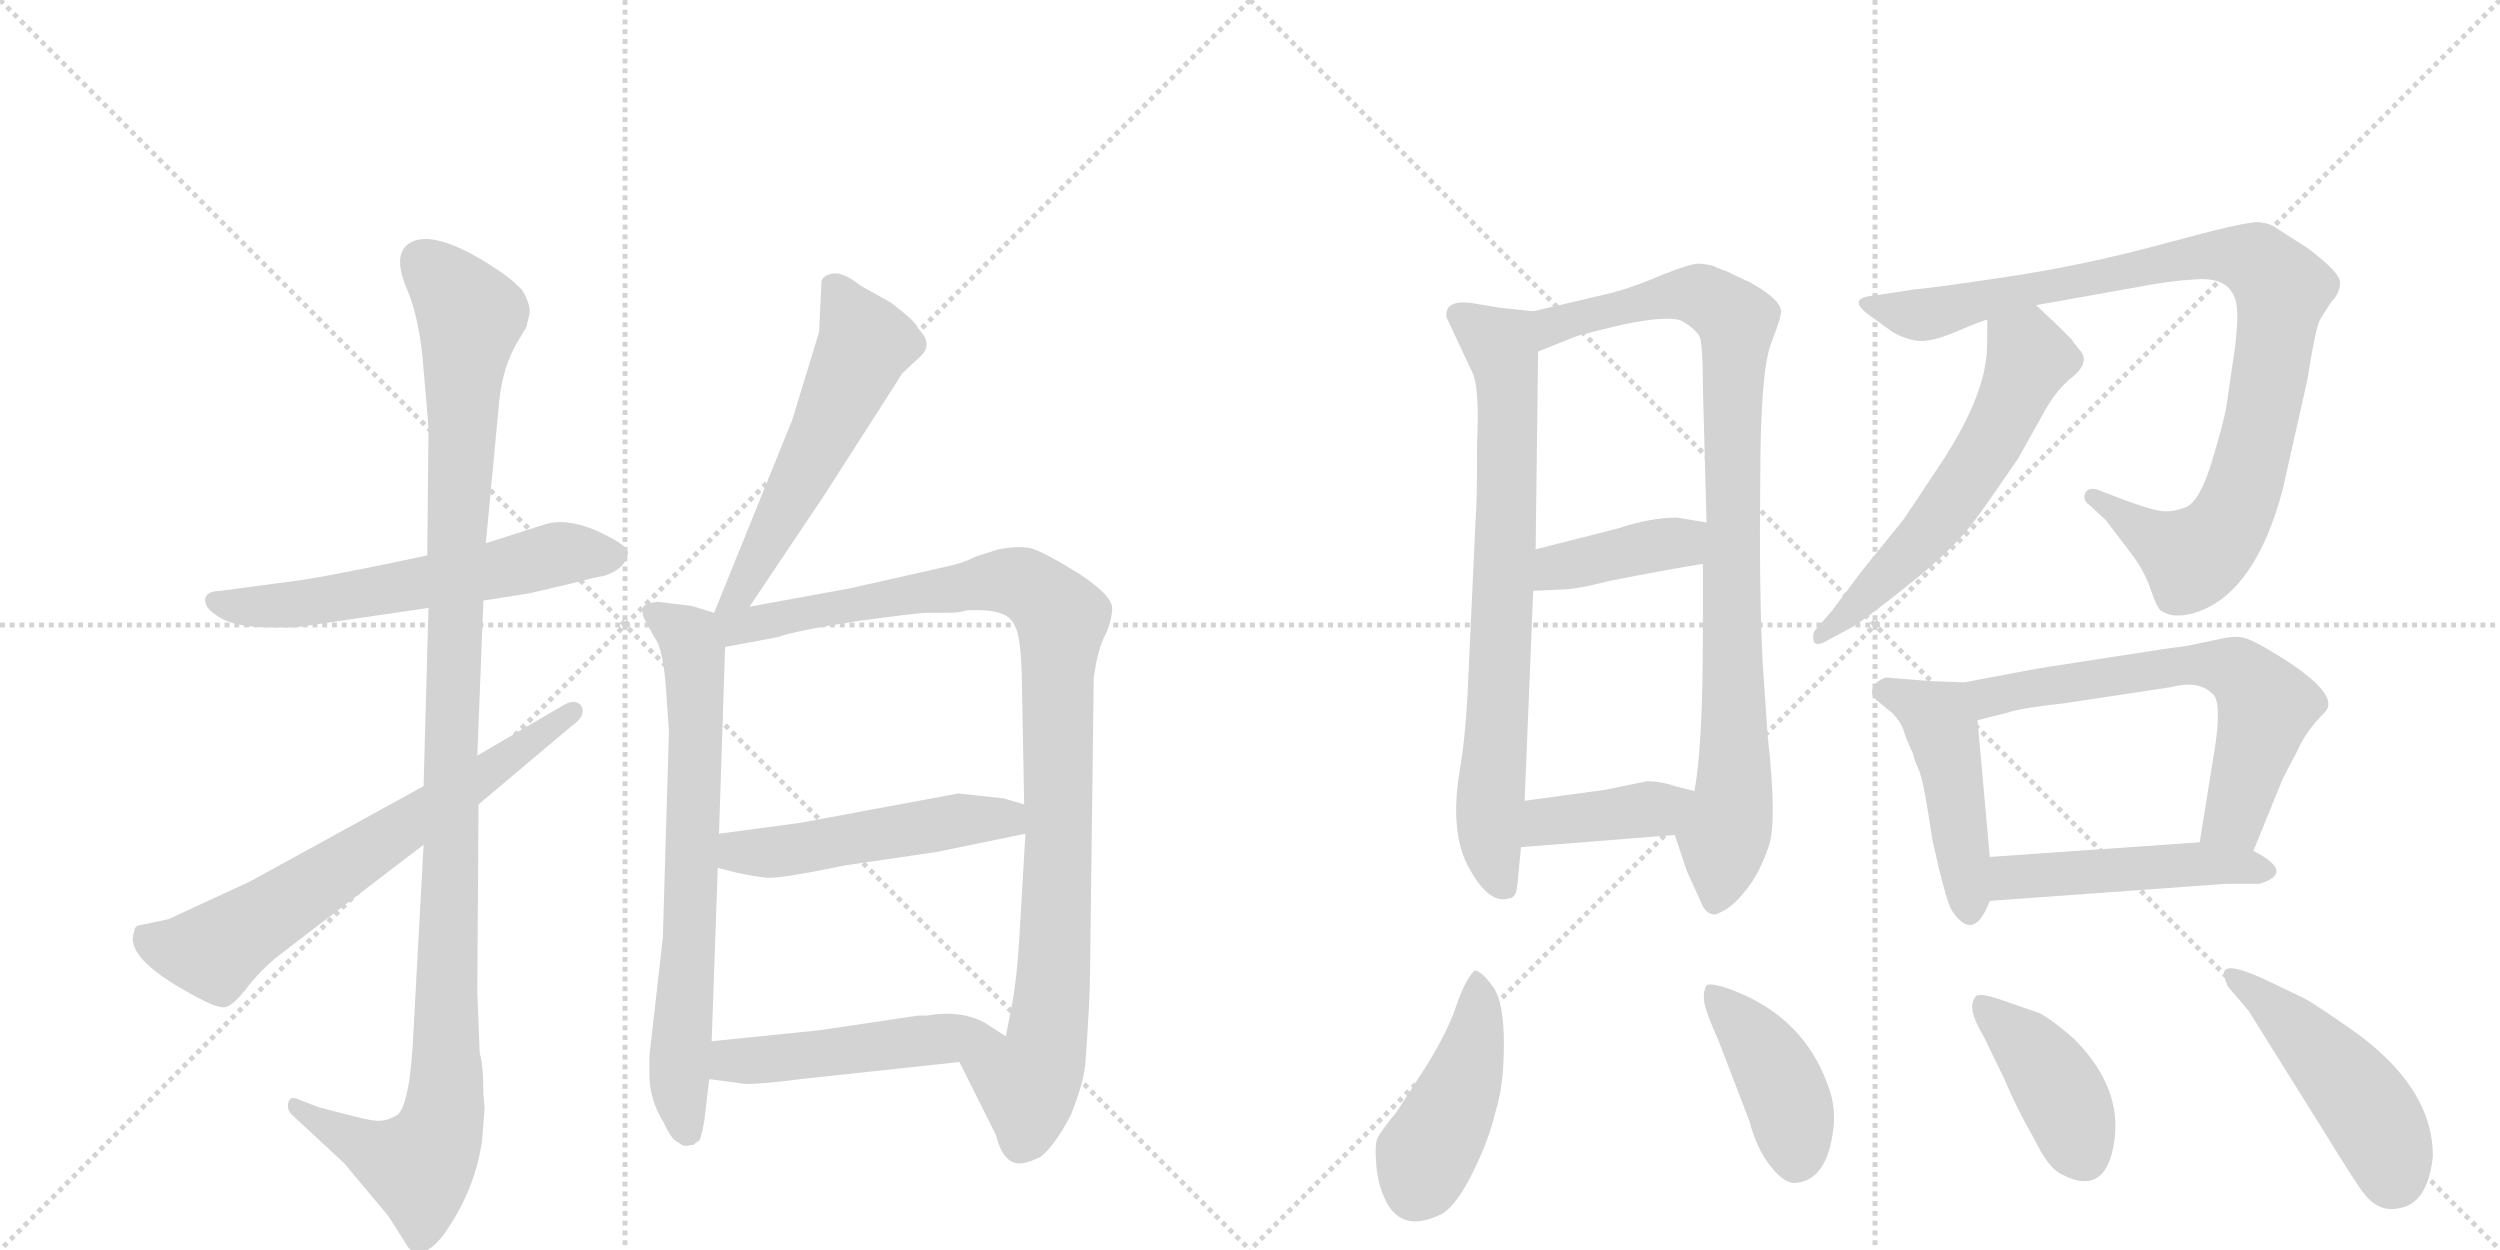 <svg version="1.1" viewBox="0 0 2048 1024" xmlns="http://www.w3.org/2000/svg">
  <g stroke="lightgray" stroke-dasharray="1,1" stroke-width="1" transform="scale(4, 4)">
    <line x1="0" y1="0" x2="256" y2="256"></line>
    <line x1="256" y1="0" x2="0" y2="256"></line>
    <line x1="128" y1="0" x2="128" y2="256"></line>
    <line x1="0" y1="128" x2="256" y2="128"></line>
    <line x1="256" y1="0" x2="512" y2="256"></line>
    <line x1="512" y1="0" x2="256" y2="256"></line>
    <line x1="384" y1="0" x2="384" y2="256"></line>
    <line x1="256" y1="128" x2="512" y2="128"></line>
  </g>
<g transform="scale(1, -1) translate(0, -850)">
   <style type="text/css">
    @keyframes keyframes0 {
      from {
       stroke: black;
       stroke-dashoffset: 585;
       stroke-width: 128;
       }
       66% {
       animation-timing-function: step-end;
       stroke: black;
       stroke-dashoffset: 0;
       stroke-width: 128;
       }
       to {
       stroke: black;
       stroke-width: 1024;
       }
       }
       #make-me-a-hanzi-animation-0 {
         animation: keyframes0 0.726s both;
         animation-delay: 0s;
         animation-timing-function: linear;
       }
    @keyframes keyframes1 {
      from {
       stroke: black;
       stroke-dashoffset: 1131;
       stroke-width: 128;
       }
       79% {
       animation-timing-function: step-end;
       stroke: black;
       stroke-dashoffset: 0;
       stroke-width: 128;
       }
       to {
       stroke: black;
       stroke-width: 1024;
       }
       }
       #make-me-a-hanzi-animation-1 {
         animation: keyframes1 1.17s both;
         animation-delay: 0.726s;
         animation-timing-function: linear;
       }
    @keyframes keyframes2 {
      from {
       stroke: black;
       stroke-dashoffset: 663;
       stroke-width: 128;
       }
       68% {
       animation-timing-function: step-end;
       stroke: black;
       stroke-dashoffset: 0;
       stroke-width: 128;
       }
       to {
       stroke: black;
       stroke-width: 1024;
       }
       }
       #make-me-a-hanzi-animation-2 {
         animation: keyframes2 0.79s both;
         animation-delay: 1.896s;
         animation-timing-function: linear;
       }
    @keyframes keyframes3 {
      from {
       stroke: black;
       stroke-dashoffset: 553;
       stroke-width: 128;
       }
       64% {
       animation-timing-function: step-end;
       stroke: black;
       stroke-dashoffset: 0;
       stroke-width: 128;
       }
       to {
       stroke: black;
       stroke-width: 1024;
       }
       }
       #make-me-a-hanzi-animation-3 {
         animation: keyframes3 0.7s both;
         animation-delay: 2.686s;
         animation-timing-function: linear;
       }
    @keyframes keyframes4 {
      from {
       stroke: black;
       stroke-dashoffset: 704;
       stroke-width: 128;
       }
       70% {
       animation-timing-function: step-end;
       stroke: black;
       stroke-dashoffset: 0;
       stroke-width: 128;
       }
       to {
       stroke: black;
       stroke-width: 1024;
       }
       }
       #make-me-a-hanzi-animation-4 {
         animation: keyframes4 0.823s both;
         animation-delay: 3.386s;
         animation-timing-function: linear;
       }
    @keyframes keyframes5 {
      from {
       stroke: black;
       stroke-dashoffset: 984;
       stroke-width: 128;
       }
       76% {
       animation-timing-function: step-end;
       stroke: black;
       stroke-dashoffset: 0;
       stroke-width: 128;
       }
       to {
       stroke: black;
       stroke-width: 1024;
       }
       }
       #make-me-a-hanzi-animation-5 {
         animation: keyframes5 1.051s both;
         animation-delay: 4.209s;
         animation-timing-function: linear;
       }
    @keyframes keyframes6 {
      from {
       stroke: black;
       stroke-dashoffset: 498;
       stroke-width: 128;
       }
       62% {
       animation-timing-function: step-end;
       stroke: black;
       stroke-dashoffset: 0;
       stroke-width: 128;
       }
       to {
       stroke: black;
       stroke-width: 1024;
       }
       }
       #make-me-a-hanzi-animation-6 {
         animation: keyframes6 0.655s both;
         animation-delay: 5.26s;
         animation-timing-function: linear;
       }
    @keyframes keyframes7 {
      from {
       stroke: black;
       stroke-dashoffset: 487;
       stroke-width: 128;
       }
       61% {
       animation-timing-function: step-end;
       stroke: black;
       stroke-dashoffset: 0;
       stroke-width: 128;
       }
       to {
       stroke: black;
       stroke-width: 1024;
       }
       }
       #make-me-a-hanzi-animation-7 {
         animation: keyframes7 0.646s both;
         animation-delay: 5.915s;
         animation-timing-function: linear;
       }
    @keyframes keyframes8 {
      from {
       stroke: black;
       stroke-dashoffset: 740;
       stroke-width: 128;
       }
       71% {
       animation-timing-function: step-end;
       stroke: black;
       stroke-dashoffset: 0;
       stroke-width: 128;
       }
       to {
       stroke: black;
       stroke-width: 1024;
       }
       }
       #make-me-a-hanzi-animation-8 {
         animation: keyframes8 0.852s both;
         animation-delay: 6.561s;
         animation-timing-function: linear;
       }
    @keyframes keyframes9 {
      from {
       stroke: black;
       stroke-dashoffset: 908;
       stroke-width: 128;
       }
       75% {
       animation-timing-function: step-end;
       stroke: black;
       stroke-dashoffset: 0;
       stroke-width: 128;
       }
       to {
       stroke: black;
       stroke-width: 1024;
       }
       }
       #make-me-a-hanzi-animation-9 {
         animation: keyframes9 0.989s both;
         animation-delay: 7.414s;
         animation-timing-function: linear;
       }
    @keyframes keyframes10 {
      from {
       stroke: black;
       stroke-dashoffset: 398;
       stroke-width: 128;
       }
       56% {
       animation-timing-function: step-end;
       stroke: black;
       stroke-dashoffset: 0;
       stroke-width: 128;
       }
       to {
       stroke: black;
       stroke-width: 1024;
       }
       }
       #make-me-a-hanzi-animation-10 {
         animation: keyframes10 0.574s both;
         animation-delay: 8.403s;
         animation-timing-function: linear;
       }
    @keyframes keyframes11 {
      from {
       stroke: black;
       stroke-dashoffset: 394;
       stroke-width: 128;
       }
       56% {
       animation-timing-function: step-end;
       stroke: black;
       stroke-dashoffset: 0;
       stroke-width: 128;
       }
       to {
       stroke: black;
       stroke-width: 1024;
       }
       }
       #make-me-a-hanzi-animation-11 {
         animation: keyframes11 0.571s both;
         animation-delay: 8.976s;
         animation-timing-function: linear;
       }
    @keyframes keyframes12 {
      from {
       stroke: black;
       stroke-dashoffset: 944;
       stroke-width: 128;
       }
       75% {
       animation-timing-function: step-end;
       stroke: black;
       stroke-dashoffset: 0;
       stroke-width: 128;
       }
       to {
       stroke: black;
       stroke-width: 1024;
       }
       }
       #make-me-a-hanzi-animation-12 {
         animation: keyframes12 1.018s both;
         animation-delay: 9.547s;
         animation-timing-function: linear;
       }
    @keyframes keyframes13 {
      from {
       stroke: black;
       stroke-dashoffset: 579;
       stroke-width: 128;
       }
       65% {
       animation-timing-function: step-end;
       stroke: black;
       stroke-dashoffset: 0;
       stroke-width: 128;
       }
       to {
       stroke: black;
       stroke-width: 1024;
       }
       }
       #make-me-a-hanzi-animation-13 {
         animation: keyframes13 0.721s both;
         animation-delay: 10.565s;
         animation-timing-function: linear;
       }
    @keyframes keyframes14 {
      from {
       stroke: black;
       stroke-dashoffset: 462;
       stroke-width: 128;
       }
       60% {
       animation-timing-function: step-end;
       stroke: black;
       stroke-dashoffset: 0;
       stroke-width: 128;
       }
       to {
       stroke: black;
       stroke-width: 1024;
       }
       }
       #make-me-a-hanzi-animation-14 {
         animation: keyframes14 0.626s both;
         animation-delay: 11.286s;
         animation-timing-function: linear;
       }
    @keyframes keyframes15 {
      from {
       stroke: black;
       stroke-dashoffset: 634;
       stroke-width: 128;
       }
       67% {
       animation-timing-function: step-end;
       stroke: black;
       stroke-dashoffset: 0;
       stroke-width: 128;
       }
       to {
       stroke: black;
       stroke-width: 1024;
       }
       }
       #make-me-a-hanzi-animation-15 {
         animation: keyframes15 0.766s both;
         animation-delay: 11.912s;
         animation-timing-function: linear;
       }
    @keyframes keyframes16 {
      from {
       stroke: black;
       stroke-dashoffset: 477;
       stroke-width: 128;
       }
       61% {
       animation-timing-function: step-end;
       stroke: black;
       stroke-dashoffset: 0;
       stroke-width: 128;
       }
       to {
       stroke: black;
       stroke-width: 1024;
       }
       }
       #make-me-a-hanzi-animation-16 {
         animation: keyframes16 0.638s both;
         animation-delay: 12.678s;
         animation-timing-function: linear;
       }
    @keyframes keyframes17 {
      from {
       stroke: black;
       stroke-dashoffset: 440;
       stroke-width: 128;
       }
       59% {
       animation-timing-function: step-end;
       stroke: black;
       stroke-dashoffset: 0;
       stroke-width: 128;
       }
       to {
       stroke: black;
       stroke-width: 1024;
       }
       }
       #make-me-a-hanzi-animation-17 {
         animation: keyframes17 0.608s both;
         animation-delay: 13.317s;
         animation-timing-function: linear;
       }
    @keyframes keyframes18 {
      from {
       stroke: black;
       stroke-dashoffset: 414;
       stroke-width: 128;
       }
       57% {
       animation-timing-function: step-end;
       stroke: black;
       stroke-dashoffset: 0;
       stroke-width: 128;
       }
       to {
       stroke: black;
       stroke-width: 1024;
       }
       }
       #make-me-a-hanzi-animation-18 {
         animation: keyframes18 0.587s both;
         animation-delay: 13.925s;
         animation-timing-function: linear;
       }
    @keyframes keyframes19 {
      from {
       stroke: black;
       stroke-dashoffset: 405;
       stroke-width: 128;
       }
       57% {
       animation-timing-function: step-end;
       stroke: black;
       stroke-dashoffset: 0;
       stroke-width: 128;
       }
       to {
       stroke: black;
       stroke-width: 1024;
       }
       }
       #make-me-a-hanzi-animation-19 {
         animation: keyframes19 0.58s both;
         animation-delay: 14.512s;
         animation-timing-function: linear;
       }
    @keyframes keyframes20 {
      from {
       stroke: black;
       stroke-dashoffset: 471;
       stroke-width: 128;
       }
       61% {
       animation-timing-function: step-end;
       stroke: black;
       stroke-dashoffset: 0;
       stroke-width: 128;
       }
       to {
       stroke: black;
       stroke-width: 1024;
       }
       }
       #make-me-a-hanzi-animation-20 {
         animation: keyframes20 0.633s both;
         animation-delay: 15.091s;
         animation-timing-function: linear;
       }
</style>
<path d="M 396 358 L 434 364 L 468 372 Q 491 378 494 378 Q 511 383 514 395 Q 517 400 503 408 Q 468 428 445 420 L 398 405 L 350 395 L 307 386 Q 262 377 248 375 L 181 366 Q 169 366 168 359 Q 168 352 176 347 Q 189 336 222 336 L 242 336 L 351 352 L 396 358 Z" fill="lightgray"></path> 
<path d="M 397 -57 L 396 -47 Q 396 -22 393 -13 L 391 38 L 392 191 L 391 231 L 396 358 L 398 405 L 409 522 Q 412 550 424 570 L 430 580 Q 431 580 434 594 Q 434 602 428 612 Q 419 622 403 632 Q 350 666 332 648 Q 323 638 333 614 Q 344 589 347 547 Q 351 504 351 496 L 350 395 L 351 352 L 347 206 L 347 158 L 338 -8 Q 335 -54 326 -63 Q 318 -68 312 -68 Q 307 -69 288 -64 L 261 -57 L 243 -50 Q 237 -48 236 -54 Q 235 -60 240 -64 L 282 -103 L 318 -146 L 332 -168 Q 335 -174 339 -175 Q 350 -179 363 -162 Q 389 -126 395 -84 L 397 -57 Z" fill="lightgray"></path> 
<path d="M 392 191 L 468 255 Q 481 264 476 272 Q 471 278 461 272 L 391 231 L 347 206 L 205 128 L 138 97 L 114 92 Q 110 91 110 87 Q 101 66 156 36 Q 179 23 185 25 Q 192 27 204 43 Q 217 59 232 70 L 347 158 L 392 191 Z" fill="lightgray"></path> 
<path d="M 614 353 L 675 444 L 734 536 Q 738 543 740 545 L 754 558 Q 765 568 752 581 Q 751 586 730 602 L 705 616 Q 691 627 683 626 Q 675 625 673 620 L 671 578 L 649 506 L 585 348 C 574 320 597 328 614 353 Z" fill="lightgray"></path> 
<path d="M 546 279 L 548 251 L 543 82 L 532 -15 L 532 -26 Q 531 -50 544 -70 Q 550 -84 556 -86 Q 560 -90 566 -88 L 568 -88 Q 571 -85 572 -85 Q 574 -85 577 -68 L 581 -34 L 583 -3 L 588 139 L 589 167 L 594 320 C 595 345 595 345 585 348 L 572 352 Q 567 354 555 355 L 539 357 Q 529 356 527 353 Q 525 347 529 341 L 536 328 Q 544 318 546 279 Z" fill="lightgray"></path> 
<path d="M 786 -20 L 816 -80 Q 821 -101 833 -103 Q 839 -104 852 -98 Q 863 -90 877 -64 Q 887 -39 889 -23 Q 893 31 893 56 L 896 295 Q 899 316 904 327 Q 910 338 911 350 Q 913 361 884 380 Q 855 398 844 401 Q 834 403 818 400 L 799 394 Q 790 389 776 386 L 696 368 L 614 353 C 573 346 554 312 594 320 L 637 328 Q 650 333 701 341 Q 752 348 759 348 L 777 348 Q 786 348 792 350 Q 812 351 821 347 Q 828 345 832 336 Q 836 328 837 298 L 839 191 L 840 167 L 835 81 Q 833 48 829 27 Q 825 6 824 1 C 818 -28 773 7 786 -20 Z" fill="lightgray"></path> 
<path d="M 588 139 L 604 135 Q 618 132 628 131 Q 639 130 692 141 L 767 152 L 840 167 C 869 173 868 183 839 191 L 822 196 L 785 200 L 715 187 L 656 176 L 589 167 C 559 163 559 146 588 139 Z" fill="lightgray"></path> 
<path d="M 581 -34 L 611 -38 Q 625 -38 656 -34 L 786 -20 C 816 -17 846 -13 824 1 L 807 12 Q 787 23 759 18 L 752 18 L 671 6 L 583 -3 C 553 -6 551 -30 581 -34 Z" fill="lightgray"></path> 
<path d="M 1256 595 L 1228 598 L 1204 602 Q 1183 604 1185 590 L 1207 543 Q 1212 529 1210 487 Q 1210 436 1209 428 L 1202 277 Q 1200 243 1196 220 Q 1187 167 1204 138 Q 1220 109 1236 114 Q 1242 114 1243 125 Q 1244 136 1246 156 L 1249 194 L 1256 366 L 1258 400 L 1260 562 C 1260 592 1260 595 1256 595 Z" fill="lightgray"></path> 
<path d="M 1372 166 L 1382 136 L 1393 112 Q 1397 101 1404 101 Q 1405 100 1414 105 Q 1422 110 1432 123 Q 1442 136 1449 157 Q 1456 177 1448 248 L 1444 307 Q 1441 366 1442 456 Q 1442 546 1451 569 Q 1460 592 1459 596 Q 1457 606 1433 619 L 1420 625 Q 1418 626 1414 628 Q 1410 629 1404 632 Q 1397 634 1391 634 Q 1385 634 1362 625 Q 1339 615 1320 610 L 1256 595 C 1227 588 1232 551 1260 562 L 1290 574 Q 1291 575 1329 584 Q 1367 592 1378 587 Q 1388 581 1392 575 Q 1395 569 1395 533 L 1398 422 L 1395 388 L 1395 334 Q 1395 237 1388 202 C 1384 172 1364 189 1372 166 Z" fill="lightgray"></path> 
<path d="M 1256 366 L 1278 367 Q 1291 367 1318 374 Q 1374 385 1395 388 C 1425 392 1428 417 1398 422 L 1374 426 Q 1352 426 1325 417 L 1258 400 C 1229 393 1226 365 1256 366 Z" fill="lightgray"></path> 
<path d="M 1246 156 L 1372 166 C 1402 168 1417 195 1388 202 L 1372 206 Q 1361 210 1349 210 L 1315 203 L 1249 194 C 1219 190 1216 154 1246 156 Z" fill="lightgray"></path> 
<path d="M 1668 600 L 1752 615 Q 1778 620 1797 621 Q 1828 624 1832 601 Q 1834 592 1831 566 L 1824 518 Q 1822 505 1812 472 Q 1802 439 1790.5 434.5 Q 1779 430 1769.5 431.5 Q 1760 433 1736 442 L 1718 449 Q 1710 451 1708 445.5 Q 1706 440 1712 436 L 1725 424 L 1744 399 Q 1756 384 1761.5 368 Q 1767 352 1770 350 Q 1781 342 1801 349 Q 1848 366 1870 449 L 1890 538 Q 1897 582 1900.5 588 Q 1904 594 1910 603 Q 1917 610 1917 618.5 Q 1917 627 1890 647 L 1865 663 Q 1860 667 1850.5 668 Q 1841 669 1775 651 Q 1709 633 1646 623.5 Q 1583 614 1569 613 L 1536 608 Q 1512 606 1531 592 L 1549 579 Q 1558 573 1569.5 571 Q 1581 569 1603 578.5 Q 1625 588 1628 588 L 1668 600 Z" fill="lightgray"></path> 
<path d="M 1628 588 Q 1628 559 1627 556 Q 1623 522 1593 475 Q 1562 428 1559 424 L 1525 382 L 1501 350 L 1488 335 Q 1484 331 1486 324 Q 1489 320 1498 326 L 1517 336 Q 1530 344 1566 373 Q 1601 401 1618 424 Q 1634 446 1653 474 L 1676 515 Q 1684 529 1695 539 Q 1714 553 1703 564 Q 1699 569 1697 572 L 1686 583 L 1668 600 C 1646 621 1628 618 1628 588 Z" fill="lightgray"></path> 
<path d="M 1609 291 L 1582 292 L 1545 295 Q 1536 292 1534 286 Q 1532 280 1539 275 L 1550 266 Q 1556 260 1559 253 Q 1561 246 1563 242 Q 1565 237 1567 233 Q 1568 228 1572 219 Q 1576 210 1583 162 Q 1594 112 1599 104 Q 1617 77 1630 112 L 1630 148 L 1620 260 C 1617 290 1617 291 1609 291 Z" fill="lightgray"></path> 
<path d="M 1846 153 L 1870 212 L 1882 235 Q 1889 251 1904 266 Q 1919 280 1868 312 Q 1844 327 1836 328 Q 1828 329 1816 326 L 1792 321 Q 1783 320 1725 311 Q 1666 302 1662 301 L 1609 291 C 1580 285 1591 253 1620 260 L 1644 266 Q 1655 270 1692 274 L 1778 287 Q 1801 293 1812 282 Q 1820 277 1815 241 L 1802 160 C 1797 130 1835 125 1846 153 Z" fill="lightgray"></path> 
<path d="M 1630 112 L 1824 126 L 1851 126 Q 1881 135 1846 153 L 1802 160 L 1630 148 C 1600 146 1600 110 1630 112 Z" fill="lightgray"></path> 
<path d="M 1208 55 Q 1200 47 1193 26 Q 1186 5 1168 -24 L 1144 -61 Q 1131 -77 1128.5 -82 Q 1126 -87 1127.5 -105 Q 1129 -123 1137 -137 Q 1151 -160 1182 -144 Q 1194 -136 1207 -109.5 Q 1220 -83 1225 -61 Q 1232 -40 1232 -5 Q 1232 30 1222.5 42.5 Q 1213 55 1208 55 Z" fill="lightgray"></path> 
<path d="M 1433 -68 Q 1439 -91 1450.5 -105.5 Q 1462 -120 1471 -119 Q 1497 -117 1502 -74 Q 1504 -55 1497 -38 Q 1477 17 1419 39 Q 1403 45 1398 43 Q 1395 37 1396 29.5 Q 1397 22 1408 -3 L 1433 -68 Z" fill="lightgray"></path> 
<path d="M 1699 -1 Q 1682 14 1671 20 L 1642 30 Q 1620 38 1618 33 Q 1611 24 1625 1 L 1642 -34 Q 1652 -58 1667 -84 Q 1678 -107 1689 -112 Q 1721 -129 1730 -95 Q 1743 -45 1699 -1 Z" fill="lightgray"></path> 
<path d="M 1842 22 L 1902 -74 Q 1931 -121 1936 -127 Q 1948 -143 1964 -140 Q 1989 -137 1993 -97 Q 1993 -39 1923 9 Q 1894 29 1888 32 L 1865 43 Q 1825 63 1822 54 Q 1821 51 1825 42 L 1842 22 Z" fill="lightgray"></path> 
      <clipPath id="make-me-a-hanzi-clip-0">
      <path d="M 396 358 L 434 364 L 468 372 Q 491 378 494 378 Q 511 383 514 395 Q 517 400 503 408 Q 468 428 445 420 L 398 405 L 350 395 L 307 386 Q 262 377 248 375 L 181 366 Q 169 366 168 359 Q 168 352 176 347 Q 189 336 222 336 L 242 336 L 351 352 L 396 358 Z" fill="lightgray"></path>
      </clipPath>
      <path clip-path="url(#make-me-a-hanzi-clip-0)" d="M 178 357 L 198 352 L 263 357 L 462 397 L 502 395 " fill="none" id="make-me-a-hanzi-animation-0" stroke-dasharray="457 914" stroke-linecap="round"></path>

      <clipPath id="make-me-a-hanzi-clip-1">
      <path d="M 397 -57 L 396 -47 Q 396 -22 393 -13 L 391 38 L 392 191 L 391 231 L 396 358 L 398 405 L 409 522 Q 412 550 424 570 L 430 580 Q 431 580 434 594 Q 434 602 428 612 Q 419 622 403 632 Q 350 666 332 648 Q 323 638 333 614 Q 344 589 347 547 Q 351 504 351 496 L 350 395 L 351 352 L 347 206 L 347 158 L 338 -8 Q 335 -54 326 -63 Q 318 -68 312 -68 Q 307 -69 288 -64 L 261 -57 L 243 -50 Q 237 -48 236 -54 Q 235 -60 240 -64 L 282 -103 L 318 -146 L 332 -168 Q 335 -174 339 -175 Q 350 -179 363 -162 Q 389 -126 395 -84 L 397 -57 Z" fill="lightgray"></path>
      </clipPath>
      <path clip-path="url(#make-me-a-hanzi-clip-1)" d="M 344 637 L 385 591 L 373 388 L 364 -61 L 343 -105 L 305 -93 L 242 -57 " fill="none" id="make-me-a-hanzi-animation-1" stroke-dasharray="1003 2006" stroke-linecap="round"></path>

      <clipPath id="make-me-a-hanzi-clip-2">
      <path d="M 392 191 L 468 255 Q 481 264 476 272 Q 471 278 461 272 L 391 231 L 347 206 L 205 128 L 138 97 L 114 92 Q 110 91 110 87 Q 101 66 156 36 Q 179 23 185 25 Q 192 27 204 43 Q 217 59 232 70 L 347 158 L 392 191 Z" fill="lightgray"></path>
      </clipPath>
      <path clip-path="url(#make-me-a-hanzi-clip-2)" d="M 123 81 L 144 72 L 180 73 L 469 267 " fill="none" id="make-me-a-hanzi-animation-2" stroke-dasharray="535 1070" stroke-linecap="round"></path>

      <clipPath id="make-me-a-hanzi-clip-3">
      <path d="M 614 353 L 675 444 L 734 536 Q 738 543 740 545 L 754 558 Q 765 568 752 581 Q 751 586 730 602 L 705 616 Q 691 627 683 626 Q 675 625 673 620 L 671 578 L 649 506 L 585 348 C 574 320 597 328 614 353 Z" fill="lightgray"></path>
      </clipPath>
      <path clip-path="url(#make-me-a-hanzi-clip-3)" d="M 684 612 L 709 569 L 608 367 L 591 354 " fill="none" id="make-me-a-hanzi-animation-3" stroke-dasharray="425 850" stroke-linecap="round"></path>

      <clipPath id="make-me-a-hanzi-clip-4">
      <path d="M 546 279 L 548 251 L 543 82 L 532 -15 L 532 -26 Q 531 -50 544 -70 Q 550 -84 556 -86 Q 560 -90 566 -88 L 568 -88 Q 571 -85 572 -85 Q 574 -85 577 -68 L 581 -34 L 583 -3 L 588 139 L 589 167 L 594 320 C 595 345 595 345 585 348 L 572 352 Q 567 354 555 355 L 539 357 Q 529 356 527 353 Q 525 347 529 341 L 536 328 Q 544 318 546 279 Z" fill="lightgray"></path>
      </clipPath>
      <path clip-path="url(#make-me-a-hanzi-clip-4)" d="M 535 348 L 565 327 L 569 313 L 566 100 L 556 -32 L 567 -82 " fill="none" id="make-me-a-hanzi-animation-4" stroke-dasharray="576 1152" stroke-linecap="round"></path>

      <clipPath id="make-me-a-hanzi-clip-5">
      <path d="M 786 -20 L 816 -80 Q 821 -101 833 -103 Q 839 -104 852 -98 Q 863 -90 877 -64 Q 887 -39 889 -23 Q 893 31 893 56 L 896 295 Q 899 316 904 327 Q 910 338 911 350 Q 913 361 884 380 Q 855 398 844 401 Q 834 403 818 400 L 799 394 Q 790 389 776 386 L 696 368 L 614 353 C 573 346 554 312 594 320 L 637 328 Q 650 333 701 341 Q 752 348 759 348 L 777 348 Q 786 348 792 350 Q 812 351 821 347 Q 828 345 832 336 Q 836 328 837 298 L 839 191 L 840 167 L 835 81 Q 833 48 829 27 Q 825 6 824 1 C 818 -28 773 7 786 -20 Z" fill="lightgray"></path>
      </clipPath>
      <path clip-path="url(#make-me-a-hanzi-clip-5)" d="M 593 343 L 613 337 L 828 374 L 846 367 L 869 343 L 861 25 L 857 -10 L 842 -37 L 842 -69 L 835 -88 " fill="none" id="make-me-a-hanzi-animation-5" stroke-dasharray="856 1712" stroke-linecap="round"></path>

      <clipPath id="make-me-a-hanzi-clip-6">
      <path d="M 588 139 L 604 135 Q 618 132 628 131 Q 639 130 692 141 L 767 152 L 840 167 C 869 173 868 183 839 191 L 822 196 L 785 200 L 715 187 L 656 176 L 589 167 C 559 163 559 146 588 139 Z" fill="lightgray"></path>
      </clipPath>
      <path clip-path="url(#make-me-a-hanzi-clip-6)" d="M 594 146 L 833 185 " fill="none" id="make-me-a-hanzi-animation-6" stroke-dasharray="370 740" stroke-linecap="round"></path>

      <clipPath id="make-me-a-hanzi-clip-7">
      <path d="M 581 -34 L 611 -38 Q 625 -38 656 -34 L 786 -20 C 816 -17 846 -13 824 1 L 807 12 Q 787 23 759 18 L 752 18 L 671 6 L 583 -3 C 553 -6 551 -30 581 -34 Z" fill="lightgray"></path>
      </clipPath>
      <path clip-path="url(#make-me-a-hanzi-clip-7)" d="M 590 -27 L 599 -19 L 796 2 L 817 -1 " fill="none" id="make-me-a-hanzi-animation-7" stroke-dasharray="359 718" stroke-linecap="round"></path>

      <clipPath id="make-me-a-hanzi-clip-8">
      <path d="M 1256 595 L 1228 598 L 1204 602 Q 1183 604 1185 590 L 1207 543 Q 1212 529 1210 487 Q 1210 436 1209 428 L 1202 277 Q 1200 243 1196 220 Q 1187 167 1204 138 Q 1220 109 1236 114 Q 1242 114 1243 125 Q 1244 136 1246 156 L 1249 194 L 1256 366 L 1258 400 L 1260 562 C 1260 592 1260 595 1256 595 Z" fill="lightgray"></path>
      </clipPath>
      <path clip-path="url(#make-me-a-hanzi-clip-8)" d="M 1198 591 L 1229 568 L 1235 540 L 1233 396 L 1220 181 L 1231 125 " fill="none" id="make-me-a-hanzi-animation-8" stroke-dasharray="612 1224" stroke-linecap="round"></path>

      <clipPath id="make-me-a-hanzi-clip-9">
      <path d="M 1372 166 L 1382 136 L 1393 112 Q 1397 101 1404 101 Q 1405 100 1414 105 Q 1422 110 1432 123 Q 1442 136 1449 157 Q 1456 177 1448 248 L 1444 307 Q 1441 366 1442 456 Q 1442 546 1451 569 Q 1460 592 1459 596 Q 1457 606 1433 619 L 1420 625 Q 1418 626 1414 628 Q 1410 629 1404 632 Q 1397 634 1391 634 Q 1385 634 1362 625 Q 1339 615 1320 610 L 1256 595 C 1227 588 1232 551 1260 562 L 1290 574 Q 1291 575 1329 584 Q 1367 592 1378 587 Q 1388 581 1392 575 Q 1395 569 1395 533 L 1398 422 L 1395 388 L 1395 334 Q 1395 237 1388 202 C 1384 172 1364 189 1372 166 Z" fill="lightgray"></path>
      </clipPath>
      <path clip-path="url(#make-me-a-hanzi-clip-9)" d="M 1263 568 L 1280 586 L 1360 607 L 1392 608 L 1423 587 L 1418 478 L 1422 234 L 1405 113 " fill="none" id="make-me-a-hanzi-animation-9" stroke-dasharray="780 1560" stroke-linecap="round"></path>

      <clipPath id="make-me-a-hanzi-clip-10">
      <path d="M 1256 366 L 1278 367 Q 1291 367 1318 374 Q 1374 385 1395 388 C 1425 392 1428 417 1398 422 L 1374 426 Q 1352 426 1325 417 L 1258 400 C 1229 393 1226 365 1256 366 Z" fill="lightgray"></path>
      </clipPath>
      <path clip-path="url(#make-me-a-hanzi-clip-10)" d="M 1261 371 L 1276 385 L 1376 405 L 1391 417 " fill="none" id="make-me-a-hanzi-animation-10" stroke-dasharray="270 540" stroke-linecap="round"></path>

      <clipPath id="make-me-a-hanzi-clip-11">
      <path d="M 1246 156 L 1372 166 C 1402 168 1417 195 1388 202 L 1372 206 Q 1361 210 1349 210 L 1315 203 L 1249 194 C 1219 190 1216 154 1246 156 Z" fill="lightgray"></path>
      </clipPath>
      <path clip-path="url(#make-me-a-hanzi-clip-11)" d="M 1253 162 L 1271 178 L 1353 187 L 1383 197 " fill="none" id="make-me-a-hanzi-animation-11" stroke-dasharray="266 532" stroke-linecap="round"></path>

      <clipPath id="make-me-a-hanzi-clip-12">
      <path d="M 1668 600 L 1752 615 Q 1778 620 1797 621 Q 1828 624 1832 601 Q 1834 592 1831 566 L 1824 518 Q 1822 505 1812 472 Q 1802 439 1790.5 434.5 Q 1779 430 1769.5 431.5 Q 1760 433 1736 442 L 1718 449 Q 1710 451 1708 445.5 Q 1706 440 1712 436 L 1725 424 L 1744 399 Q 1756 384 1761.5 368 Q 1767 352 1770 350 Q 1781 342 1801 349 Q 1848 366 1870 449 L 1890 538 Q 1897 582 1900.5 588 Q 1904 594 1910 603 Q 1917 610 1917 618.5 Q 1917 627 1890 647 L 1865 663 Q 1860 667 1850.5 668 Q 1841 669 1775 651 Q 1709 633 1646 623.5 Q 1583 614 1569 613 L 1536 608 Q 1512 606 1531 592 L 1549 579 Q 1558 573 1569.5 571 Q 1581 569 1603 578.5 Q 1625 588 1628 588 L 1668 600 Z" fill="lightgray"></path>
      </clipPath>
      <path clip-path="url(#make-me-a-hanzi-clip-12)" d="M 1531 601 L 1579 592 L 1791 640 L 1814 642 L 1854 632 L 1869 612 L 1859 537 L 1842 463 L 1824 418 L 1796 393 L 1715 443 " fill="none" id="make-me-a-hanzi-animation-12" stroke-dasharray="816 1632" stroke-linecap="round"></path>

      <clipPath id="make-me-a-hanzi-clip-13">
      <path d="M 1628 588 Q 1628 559 1627 556 Q 1623 522 1593 475 Q 1562 428 1559 424 L 1525 382 L 1501 350 L 1488 335 Q 1484 331 1486 324 Q 1489 320 1498 326 L 1517 336 Q 1530 344 1566 373 Q 1601 401 1618 424 Q 1634 446 1653 474 L 1676 515 Q 1684 529 1695 539 Q 1714 553 1703 564 Q 1699 569 1697 572 L 1686 583 L 1668 600 C 1646 621 1628 618 1628 588 Z" fill="lightgray"></path>
      </clipPath>
      <path clip-path="url(#make-me-a-hanzi-clip-13)" d="M 1638 580 L 1660 564 L 1662 555 L 1634 493 L 1589 425 L 1491 329 " fill="none" id="make-me-a-hanzi-animation-13" stroke-dasharray="451 902" stroke-linecap="round"></path>

      <clipPath id="make-me-a-hanzi-clip-14">
      <path d="M 1609 291 L 1582 292 L 1545 295 Q 1536 292 1534 286 Q 1532 280 1539 275 L 1550 266 Q 1556 260 1559 253 Q 1561 246 1563 242 Q 1565 237 1567 233 Q 1568 228 1572 219 Q 1576 210 1583 162 Q 1594 112 1599 104 Q 1617 77 1630 112 L 1630 148 L 1620 260 C 1617 290 1617 291 1609 291 Z" fill="lightgray"></path>
      </clipPath>
      <path clip-path="url(#make-me-a-hanzi-clip-14)" d="M 1545 284 L 1587 262 L 1590 255 L 1612 106 " fill="none" id="make-me-a-hanzi-animation-14" stroke-dasharray="334 668" stroke-linecap="round"></path>

      <clipPath id="make-me-a-hanzi-clip-15">
      <path d="M 1846 153 L 1870 212 L 1882 235 Q 1889 251 1904 266 Q 1919 280 1868 312 Q 1844 327 1836 328 Q 1828 329 1816 326 L 1792 321 Q 1783 320 1725 311 Q 1666 302 1662 301 L 1609 291 C 1580 285 1591 253 1620 260 L 1644 266 Q 1655 270 1692 274 L 1778 287 Q 1801 293 1812 282 Q 1820 277 1815 241 L 1802 160 C 1797 130 1835 125 1846 153 Z" fill="lightgray"></path>
      </clipPath>
      <path clip-path="url(#make-me-a-hanzi-clip-15)" d="M 1616 288 L 1634 279 L 1714 296 L 1801 306 L 1836 298 L 1856 271 L 1832 184 L 1810 166 " fill="none" id="make-me-a-hanzi-animation-15" stroke-dasharray="506 1012" stroke-linecap="round"></path>

      <clipPath id="make-me-a-hanzi-clip-16">
      <path d="M 1630 112 L 1824 126 L 1851 126 Q 1881 135 1846 153 L 1802 160 L 1630 148 C 1600 146 1600 110 1630 112 Z" fill="lightgray"></path>
      </clipPath>
      <path clip-path="url(#make-me-a-hanzi-clip-16)" d="M 1637 118 L 1646 130 L 1670 134 L 1795 143 L 1851 140 " fill="none" id="make-me-a-hanzi-animation-16" stroke-dasharray="349 698" stroke-linecap="round"></path>

      <clipPath id="make-me-a-hanzi-clip-17">
      <path d="M 1208 55 Q 1200 47 1193 26 Q 1186 5 1168 -24 L 1144 -61 Q 1131 -77 1128.5 -82 Q 1126 -87 1127.5 -105 Q 1129 -123 1137 -137 Q 1151 -160 1182 -144 Q 1194 -136 1207 -109.5 Q 1220 -83 1225 -61 Q 1232 -40 1232 -5 Q 1232 30 1222.5 42.5 Q 1213 55 1208 55 Z" fill="lightgray"></path>
      </clipPath>
      <path clip-path="url(#make-me-a-hanzi-clip-17)" d="M 1209 49 L 1212 32 L 1202 -26 L 1159 -125 " fill="none" id="make-me-a-hanzi-animation-17" stroke-dasharray="312 624" stroke-linecap="round"></path>

      <clipPath id="make-me-a-hanzi-clip-18">
      <path d="M 1433 -68 Q 1439 -91 1450.5 -105.5 Q 1462 -120 1471 -119 Q 1497 -117 1502 -74 Q 1504 -55 1497 -38 Q 1477 17 1419 39 Q 1403 45 1398 43 Q 1395 37 1396 29.5 Q 1397 22 1408 -3 L 1433 -68 Z" fill="lightgray"></path>
      </clipPath>
      <path clip-path="url(#make-me-a-hanzi-clip-18)" d="M 1402 36 L 1452 -24 L 1466 -54 L 1472 -100 " fill="none" id="make-me-a-hanzi-animation-18" stroke-dasharray="286 572" stroke-linecap="round"></path>

      <clipPath id="make-me-a-hanzi-clip-19">
      <path d="M 1699 -1 Q 1682 14 1671 20 L 1642 30 Q 1620 38 1618 33 Q 1611 24 1625 1 L 1642 -34 Q 1652 -58 1667 -84 Q 1678 -107 1689 -112 Q 1721 -129 1730 -95 Q 1743 -45 1699 -1 Z" fill="lightgray"></path>
      </clipPath>
      <path clip-path="url(#make-me-a-hanzi-clip-19)" d="M 1623 27 L 1673 -21 L 1706 -93 " fill="none" id="make-me-a-hanzi-animation-19" stroke-dasharray="277 554" stroke-linecap="round"></path>

      <clipPath id="make-me-a-hanzi-clip-20">
      <path d="M 1842 22 L 1902 -74 Q 1931 -121 1936 -127 Q 1948 -143 1964 -140 Q 1989 -137 1993 -97 Q 1993 -39 1923 9 Q 1894 29 1888 32 L 1865 43 Q 1825 63 1822 54 Q 1821 51 1825 42 L 1842 22 Z" fill="lightgray"></path>
      </clipPath>
      <path clip-path="url(#make-me-a-hanzi-clip-20)" d="M 1828 49 L 1873 15 L 1932 -48 L 1950 -76 L 1961 -113 " fill="none" id="make-me-a-hanzi-animation-20" stroke-dasharray="343 686" stroke-linecap="round"></path>

</g>
</svg>
